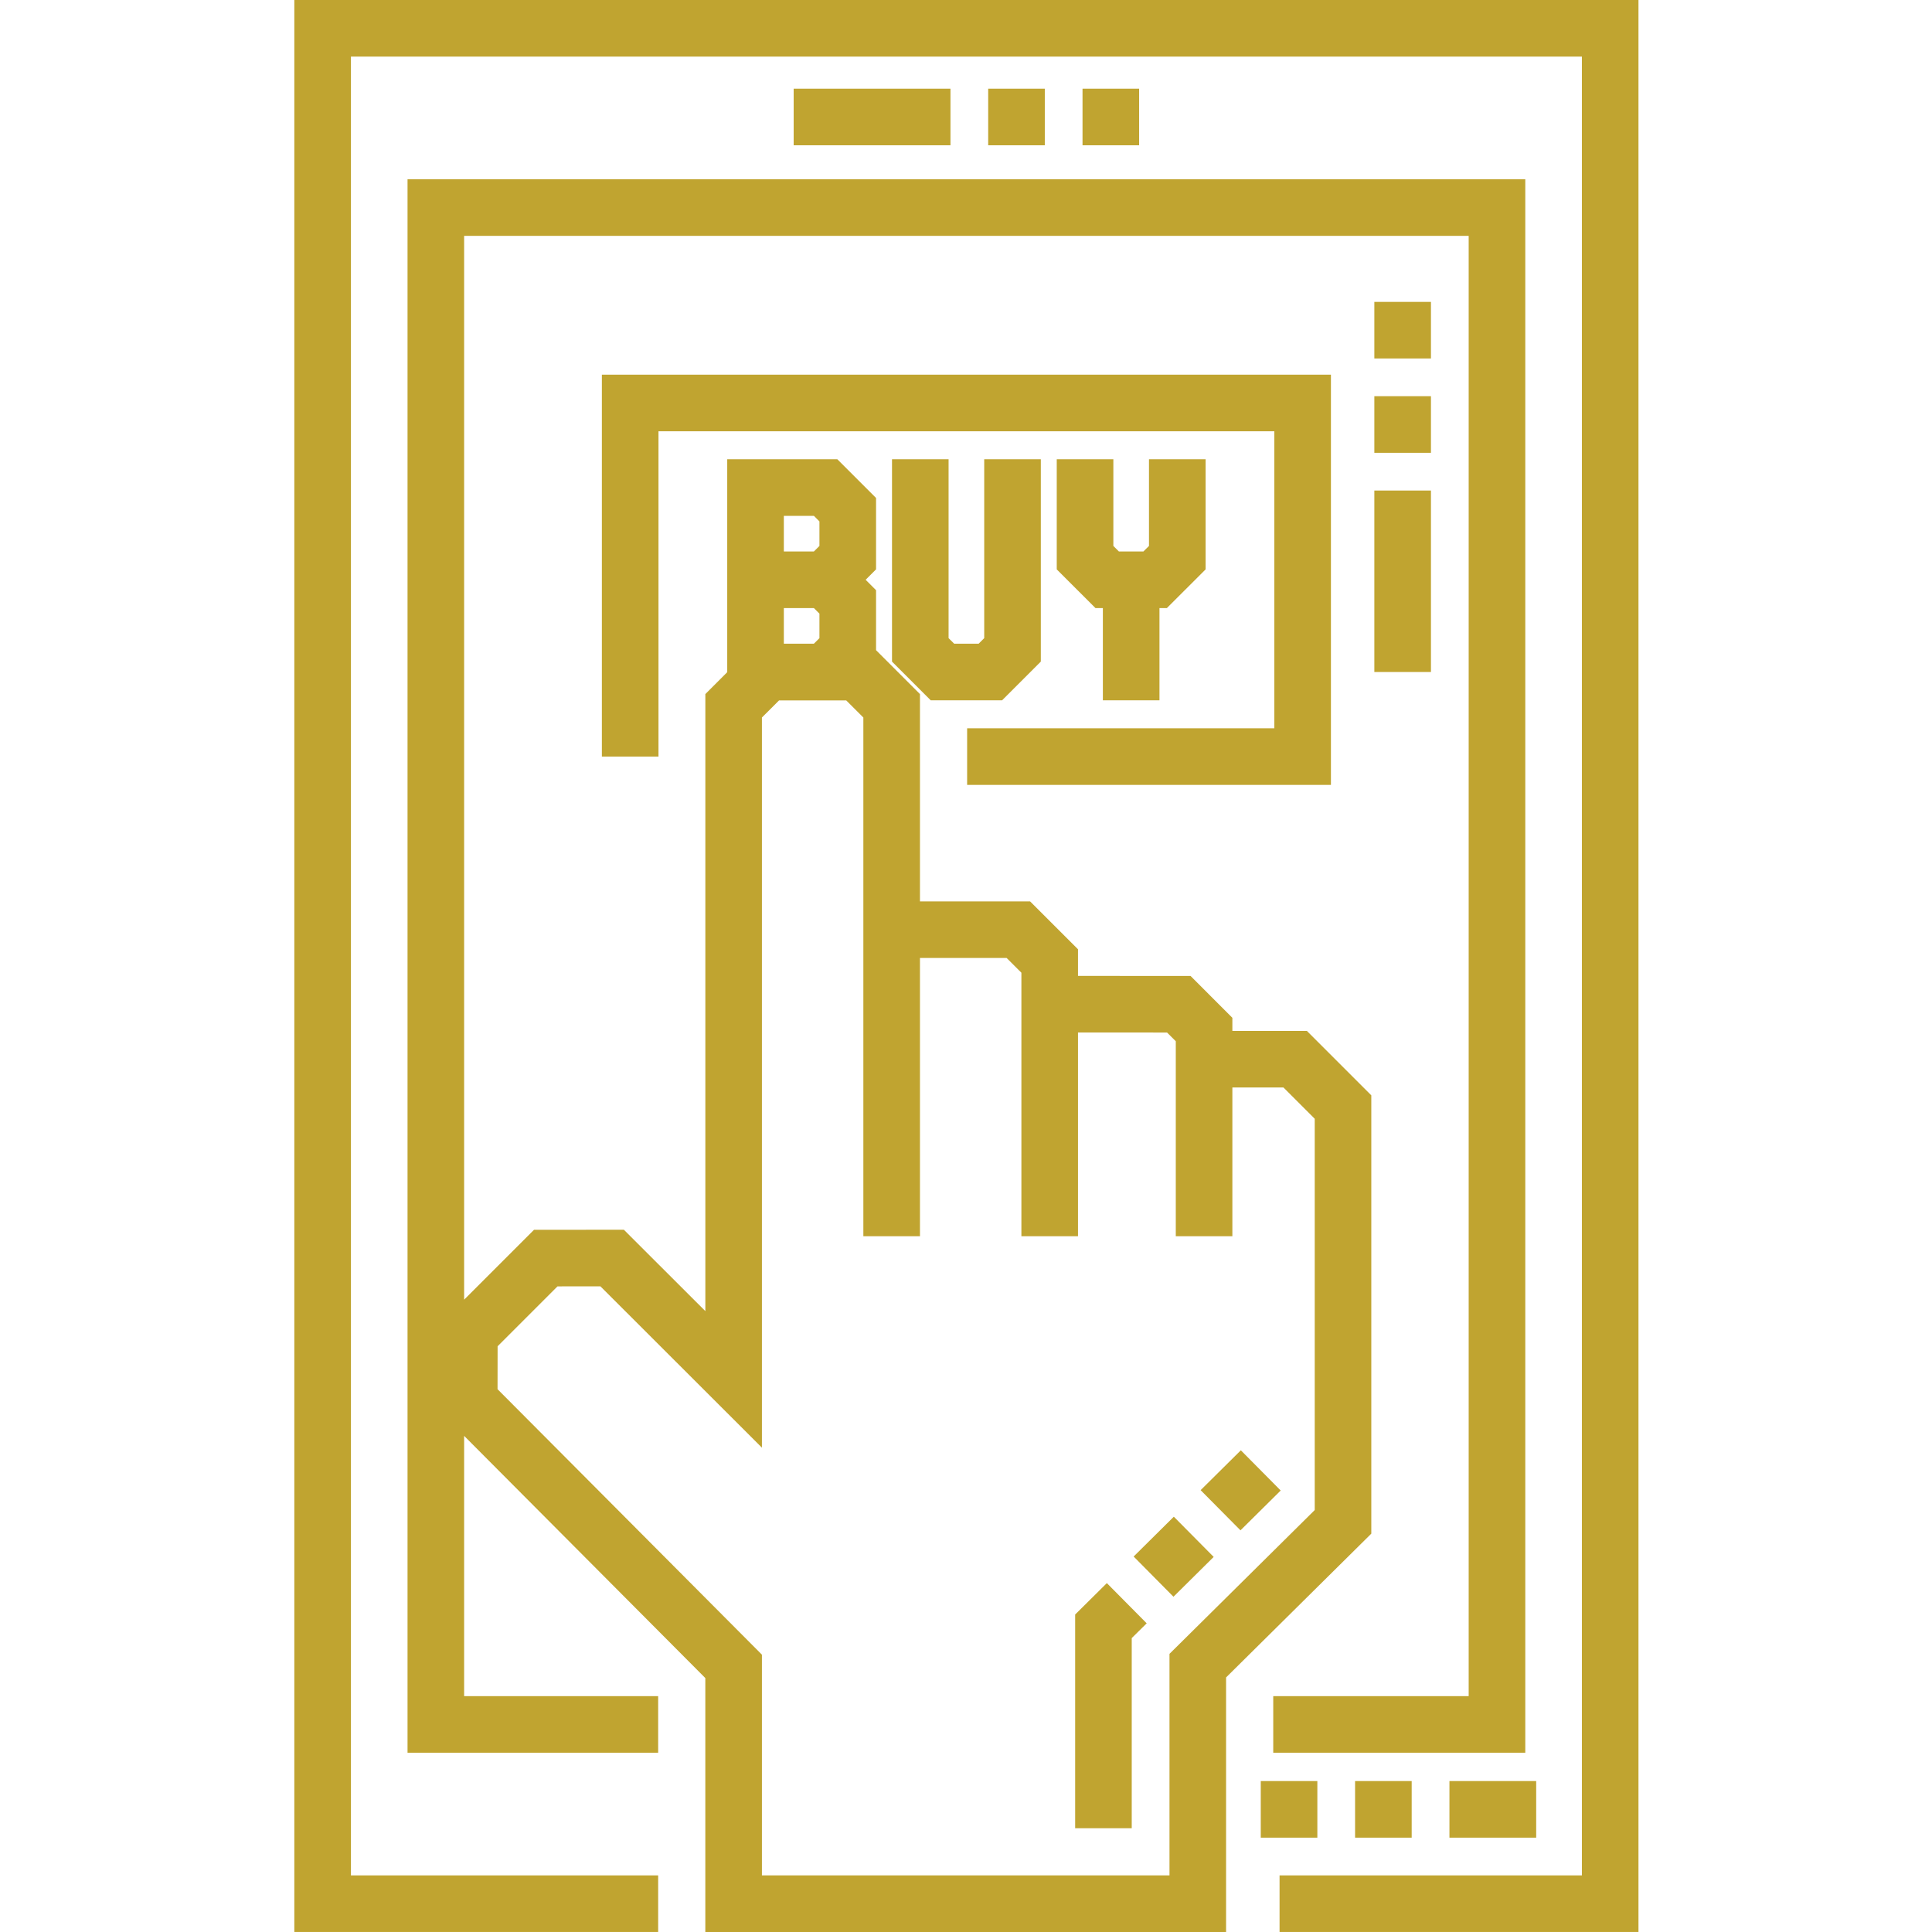 <svg width="70" height="70" viewBox="0 0 70 70" fill="none" xmlns="http://www.w3.org/2000/svg">
<g clip-path="url(#clip0_1_328)">
<path d="M35.804 3.213H37.855V5.264H35.804V3.213Z" fill="#C0A430"/>
<path d="M39.222 3.213H41.273V5.264H39.222V3.213Z" fill="#C0A430"/>
<path d="M28.756 3.213H34.437V5.264H28.756V3.213Z" fill="#C0A430"/>
<path d="M10.664 0V69.999H23.846V67.949H12.715V2.051H57.315V67.949H46.361V69.999H59.365V0H10.664Z" fill="#C0A430"/>
<path d="M38.288 16.64V20.63L39.691 22.032H39.959V25.373H42.01V22.032H42.278L43.681 20.63V16.64H41.63V19.78L41.428 19.981H40.54L40.339 19.78V16.64H38.288Z" fill="#C0A430"/>
<path d="M32.319 16.64V23.971L33.721 25.373H36.308L37.711 23.971V16.64H35.66V23.121L35.459 23.322H34.571L34.369 23.121V16.64H32.319Z" fill="#C0A430"/>
<path d="M46.132 61.455V63.505H55.264V6.494H14.766V63.505H23.846V61.455H16.816V52.024L25.555 60.799V70H44.423V60.777L49.685 55.567V39.686L47.351 37.352H44.651V36.877L43.135 35.36L39.058 35.359V34.394L37.322 32.659H33.332V25.148L31.741 23.557V21.383L31.364 21.006L31.741 20.629V18.042L30.338 16.64H26.349V24.354L25.556 25.148V47.504L22.604 44.556L19.349 44.557L16.816 47.09V8.545H53.213V61.455H46.132ZM28.4 18.69H29.489L29.69 18.892V19.78L29.489 19.981H28.4V18.69ZM29.489 22.032L29.69 22.233V23.121L29.489 23.322H28.4V22.032H29.489V22.032ZM18.029 48.778L20.199 46.608L21.755 46.607L27.606 52.452V25.997L28.226 25.378H30.661L31.281 25.997V44.79H33.332V34.709H36.472L37.007 35.243V44.79H39.058V37.41L42.285 37.411L42.601 37.726V44.79H44.651V39.402H46.502L47.635 40.535V54.712L42.373 59.922V67.949H27.606V59.952L18.027 50.333L18.029 48.778Z" fill="#C0A430"/>
<path d="M48.222 13.575H21.807V27.413H23.858V15.626H46.171V26.387H35.041V28.438H48.222V13.575Z" fill="#C0A430"/>
<path d="M41.005 66.24H38.955V58.497L40.103 57.359L41.547 58.816L41.005 59.351V66.24ZM42.517 57.853L41.074 56.396L42.53 54.953L43.974 56.41L42.517 57.853ZM44.945 55.447L43.501 53.991L44.958 52.547L46.402 54.004L44.945 55.447Z" fill="#C0A430"/>
<path d="M51.846 24.348H49.795V17.773H51.846V24.348ZM51.846 16.406H49.795V14.355H51.846V16.406ZM51.846 12.988H49.795V10.938H51.846V12.988Z" fill="#C0A430"/>
<path d="M55.659 66.582H52.516V64.531H55.659V66.582ZM51.148 66.582H49.097V64.531H51.148V66.582ZM47.73 66.582H45.68V64.531H47.73V66.582Z" fill="#C0A430"/>
</g>
<defs>
<clipPath id="clip0_1_328">
<rect width="70" height="70" fill="white"/>
</clipPath>
</defs>
</svg>

